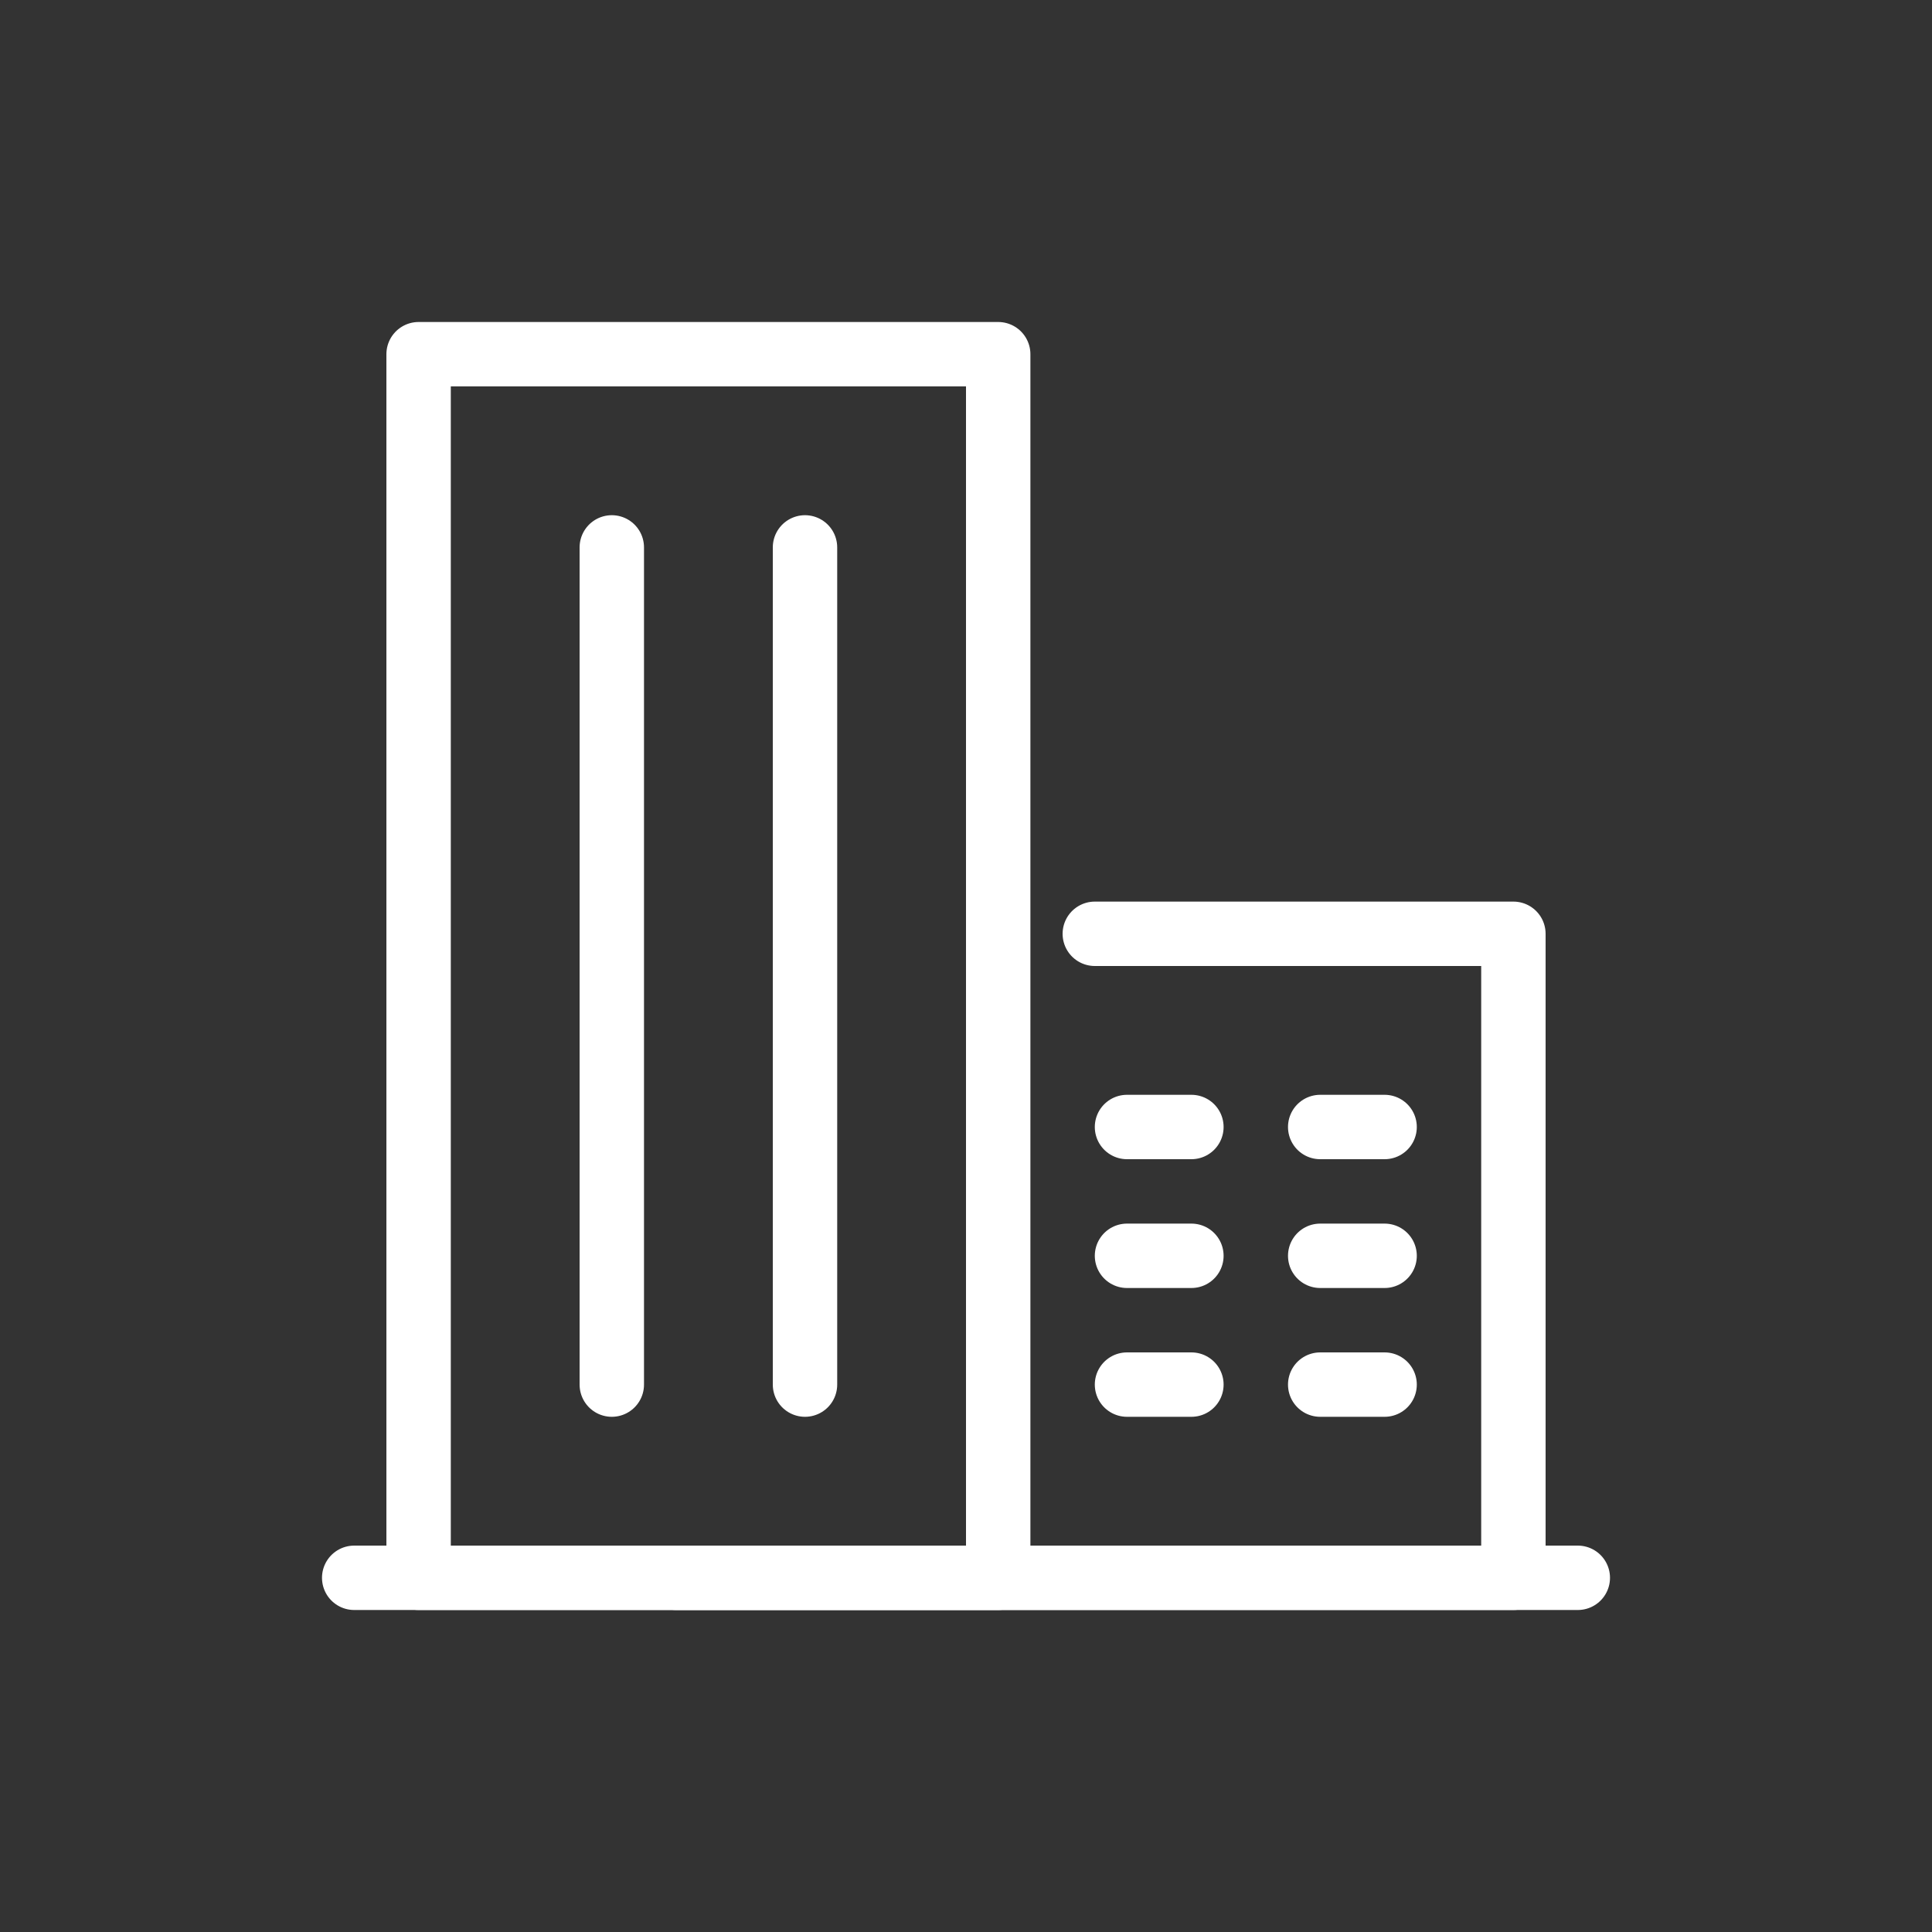 <svg width="60" height="60" viewBox="0 0 60 60" fill="none" xmlns="http://www.w3.org/2000/svg">
<rect x="0" y="0" width="60" height="60" fill="#333333" stroke="none"/>
<path d="M11 49H49" stroke="white" stroke-width="2" stroke-miterlimit="10" stroke-linecap="round"/>
<path d="M34 29H47V49H21" stroke="white" stroke-width="2" stroke-linecap="round" stroke-linejoin="round"/>
<path d="M35 39H37" stroke="white" stroke-width="2" stroke-linecap="round" stroke-linejoin="round"/>
<path d="M35 43H37" stroke="white" stroke-width="2" stroke-linecap="round" stroke-linejoin="round"/>
<path d="M41 39H43" stroke="white" stroke-width="2" stroke-linecap="round" stroke-linejoin="round"/>
<path d="M35 35H37" stroke="white" stroke-width="2" stroke-linecap="round" stroke-linejoin="round"/>
<path d="M41 35H43" stroke="white" stroke-width="2" stroke-linecap="round" stroke-linejoin="round"/>
<path d="M41 43H43" stroke="white" stroke-width="2" stroke-linecap="round" stroke-linejoin="round"/>
<path d="M31 11H13V49H31V11Z" stroke="white" stroke-width="2" stroke-linecap="round" stroke-linejoin="round"/>
<path d="M19 17V43" stroke="white" stroke-width="2" stroke-linecap="round" stroke-linejoin="round"/>
<path d="M25 17V43" stroke="white" stroke-width="2" stroke-linecap="round" stroke-linejoin="round"/>
</svg>
